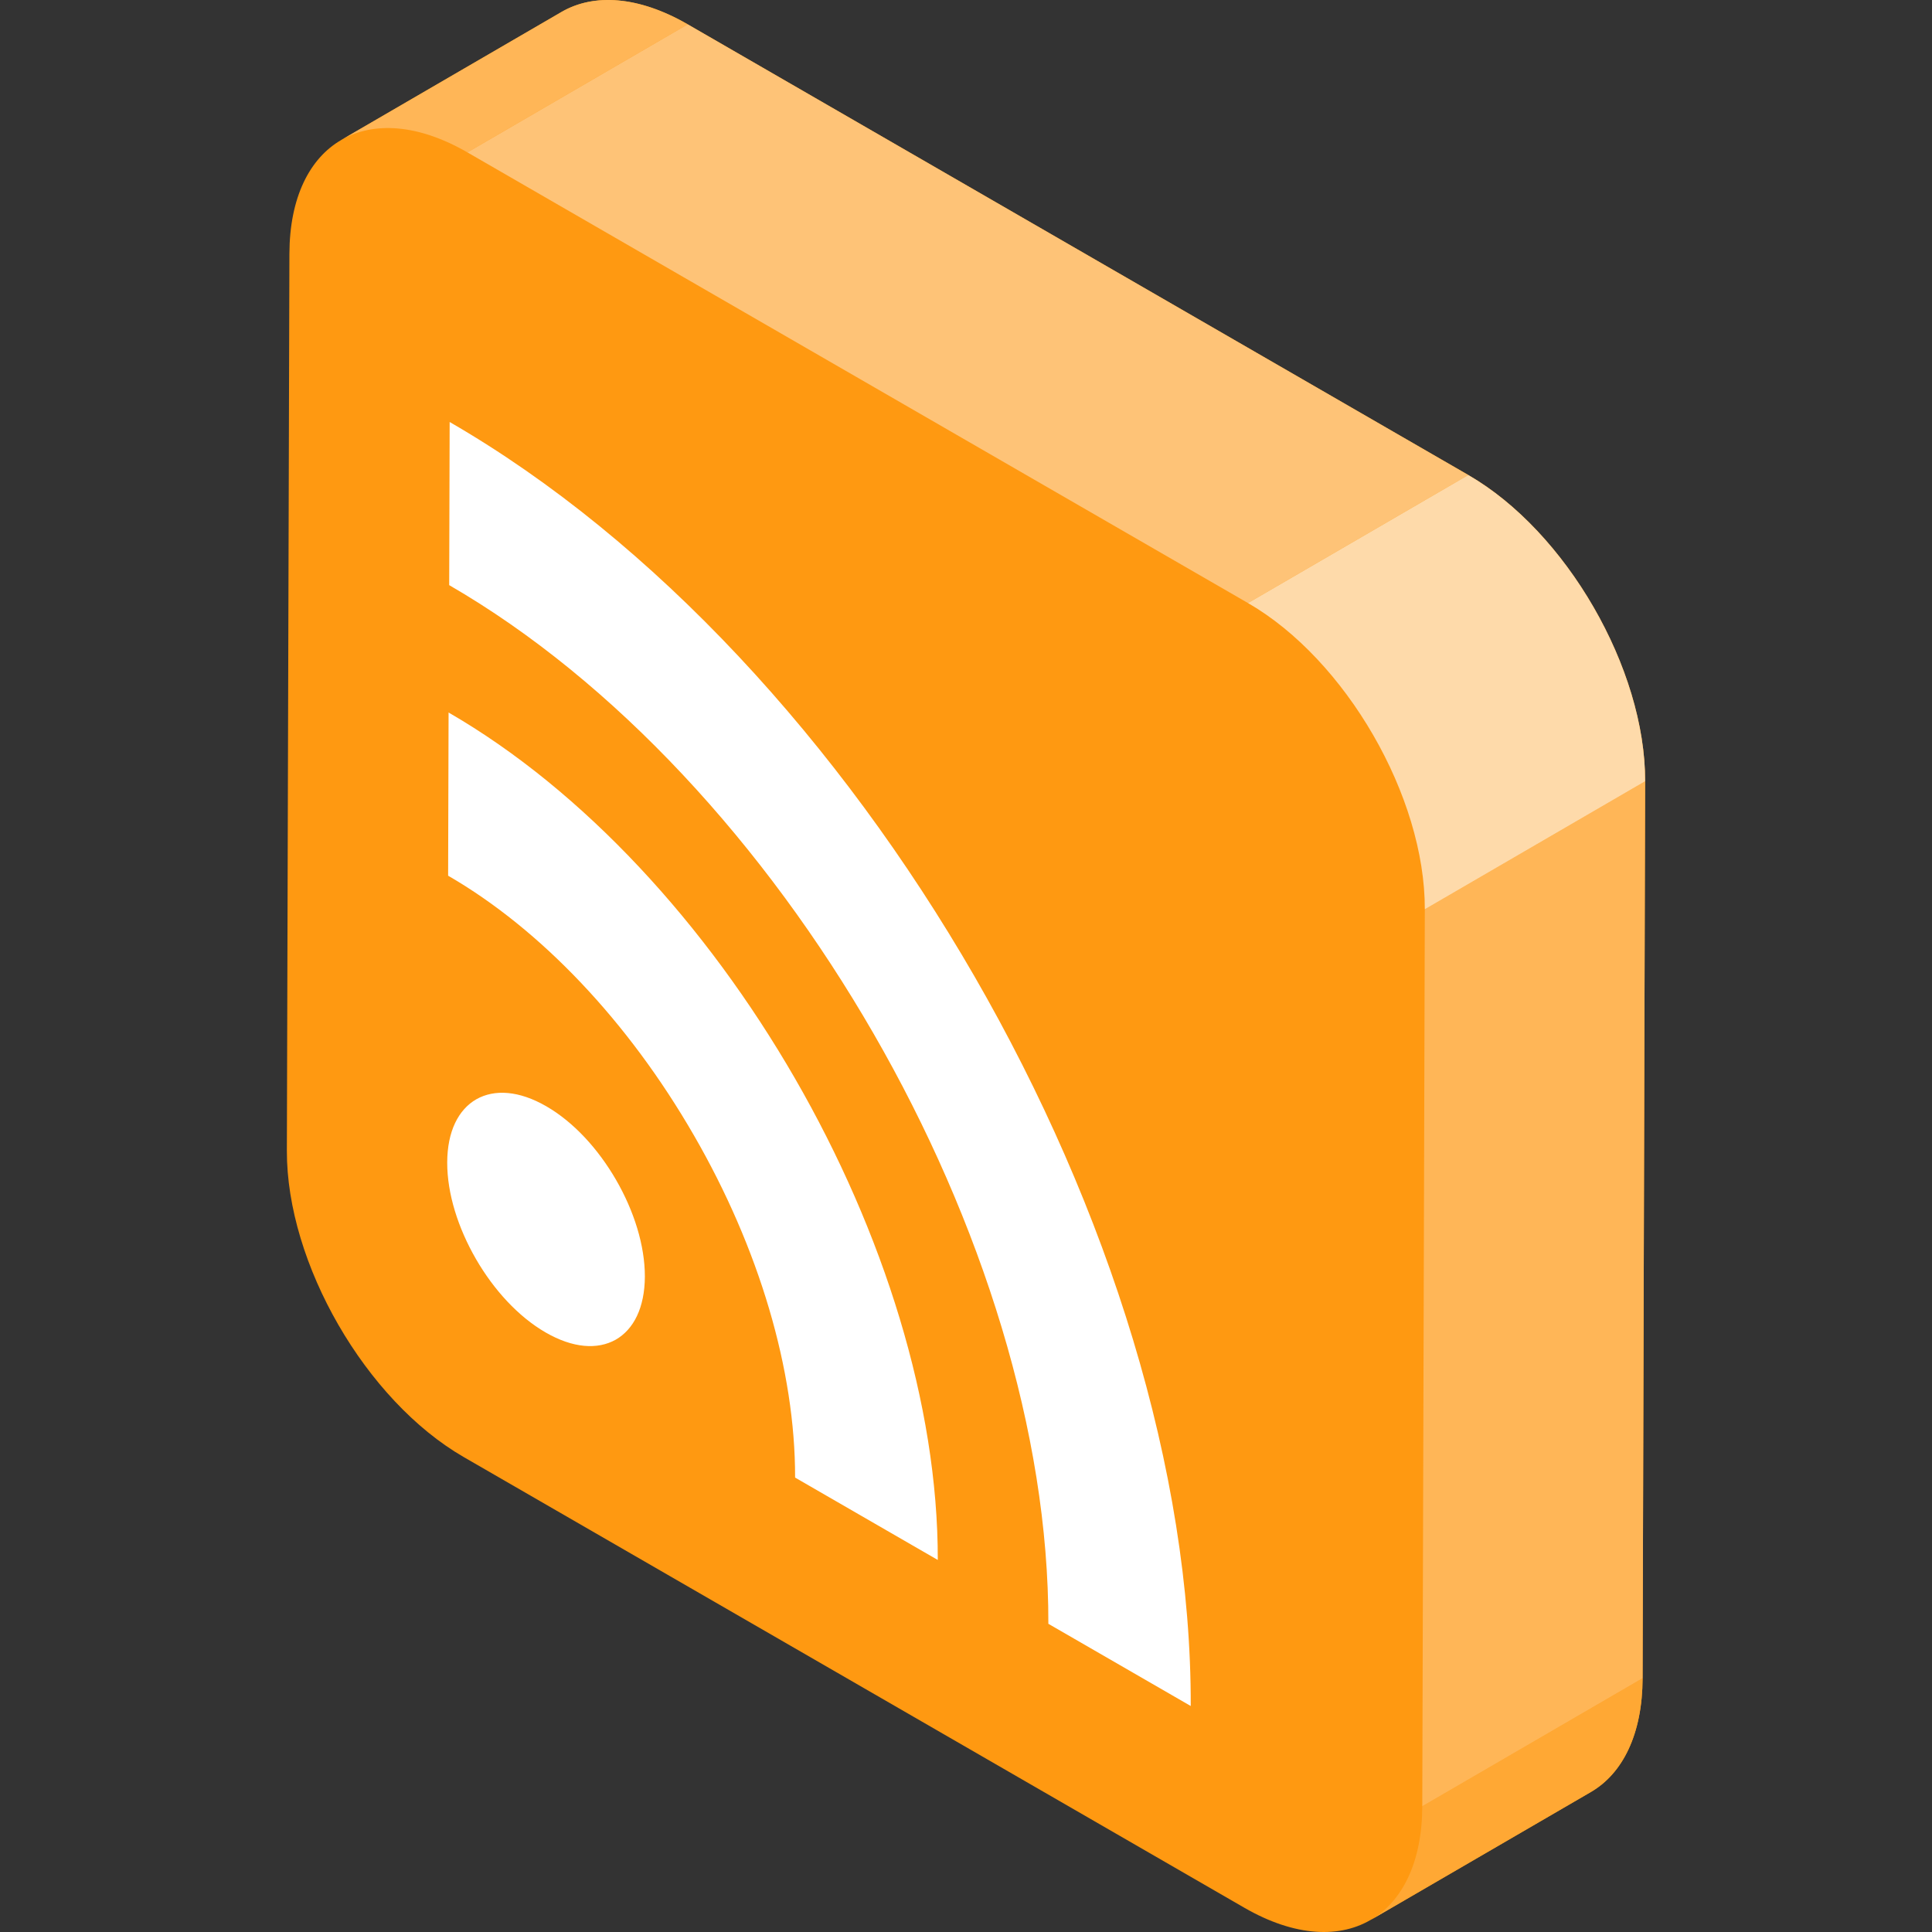 <?xml version="1.0" encoding="iso-8859-1"?>
<!-- Generator: Adobe Illustrator 19.0.0, SVG Export Plug-In . SVG Version: 6.00 Build 0)  -->
<svg version="1.1" id="Layer_1" xmlns="http://www.w3.org/2000/svg" xmlns:xlink="http://www.w3.org/1999/xlink" x="0px" y="0px"
	 viewBox="0 0 512 512" style="enable-background:new 0 0 512 512;" xml:space="preserve">
<rect x="0" y="0" width="512" height="512" fill="#333333" stroke="none"/>
<path style="fill:#FF9911;" d="M389.115,125.883L182.253,6.45c-13.066-7.544-24.905-8.245-33.454-3.277L90.411,37.104
	c0.027-0.016,0.057-0.028,0.085-0.045C82.008,41.943,76.74,52.388,76.697,67.26l-0.674,237.702
	c-0.085,29.835,20.898,66.178,46.862,81.168l206.863,119.432c13.441,7.759,25.573,8.262,34.17,2.818
	c-0.239,0.151-0.472,0.314-0.718,0.458l58.386-33.93c8.44-4.905,13.672-15.333,13.715-30.155l0.674-237.702
	C436.062,177.209,415.079,140.873,389.115,125.883z"/>
<g style="enable-background:new    ;">
	<path style="fill:#FFA834;" d="M421.588,474.907l-58.386,33.93c8.44-4.905,13.674-15.333,13.715-30.155l58.386-33.93
		C435.261,459.573,430.027,470.002,421.588,474.907z"/>
	<g>
		<path style="fill:#FFB657;" d="M90.411,37.104l58.386-33.93c8.549-4.968,20.388-4.267,33.454,3.277l-58.386,33.93
			C110.799,32.837,98.961,32.135,90.411,37.104z"/>
		<polygon style="fill:#FFB657;" points="377.591,240.981 435.977,207.05 435.303,444.752 376.917,478.682 		"/>
	</g>
	<polygon style="fill:#FEC377;" points="123.866,40.381 182.253,6.45 389.115,125.883 330.729,159.813 	"/>
	<path style="fill:#FEDAAA;" d="M330.729,159.813l58.386-33.93c25.965,14.99,46.946,51.327,46.862,81.168l-58.386,33.93
		C377.676,211.14,356.693,174.804,330.729,159.813z"/>
</g>
<g style="enable-background:new    ;">
	<path style="fill:#FFFFFF;" d="M118.879,188.823l-0.122,43.246c24.579,14.217,47.787,38.72,65.119,68.774
		c17.332,30.003,26.874,62.294,26.831,90.653l0.015,0.086l37.799,21.824c0.079-41.233-14.397-86.962-37.872-127.657
		C187.15,245.04,154.735,209.55,118.879,188.823 M144.775,293.176c-7.228-4.173-13.729-4.567-18.516-1.874
		c-4.765,2.724-7.719,8.489-7.742,16.76c-0.023,8.271,2.888,17.398,7.621,25.597c4.741,8.195,11.238,15.287,18.465,19.46
		c7.243,4.182,13.751,4.606,18.559,1.916c4.765-2.724,7.697-8.468,7.734-16.731c0.008-8.28-2.881-17.393-7.637-25.631
		C158.507,304.463,152.019,297.358,144.775,293.176 M119.164,111.837l-0.122,43.23c87.844,50.794,159.012,174.191,158.785,275.258
		l37.732,21.785c0.155-62.462-21.778-131.79-57.347-193.424C222.613,197.026,173.488,143.219,119.164,111.837"/>
</g>
<g>
</g>
<g>
</g>
<g>
</g>
<g>
</g>
<g>
</g>
<g>
</g>
<g>
</g>
<g>
</g>
<g>
</g>
<g>
</g>
<g>
</g>
<g>
</g>
<g>
</g>
<g>
</g>
<g>
</g>
</svg>
